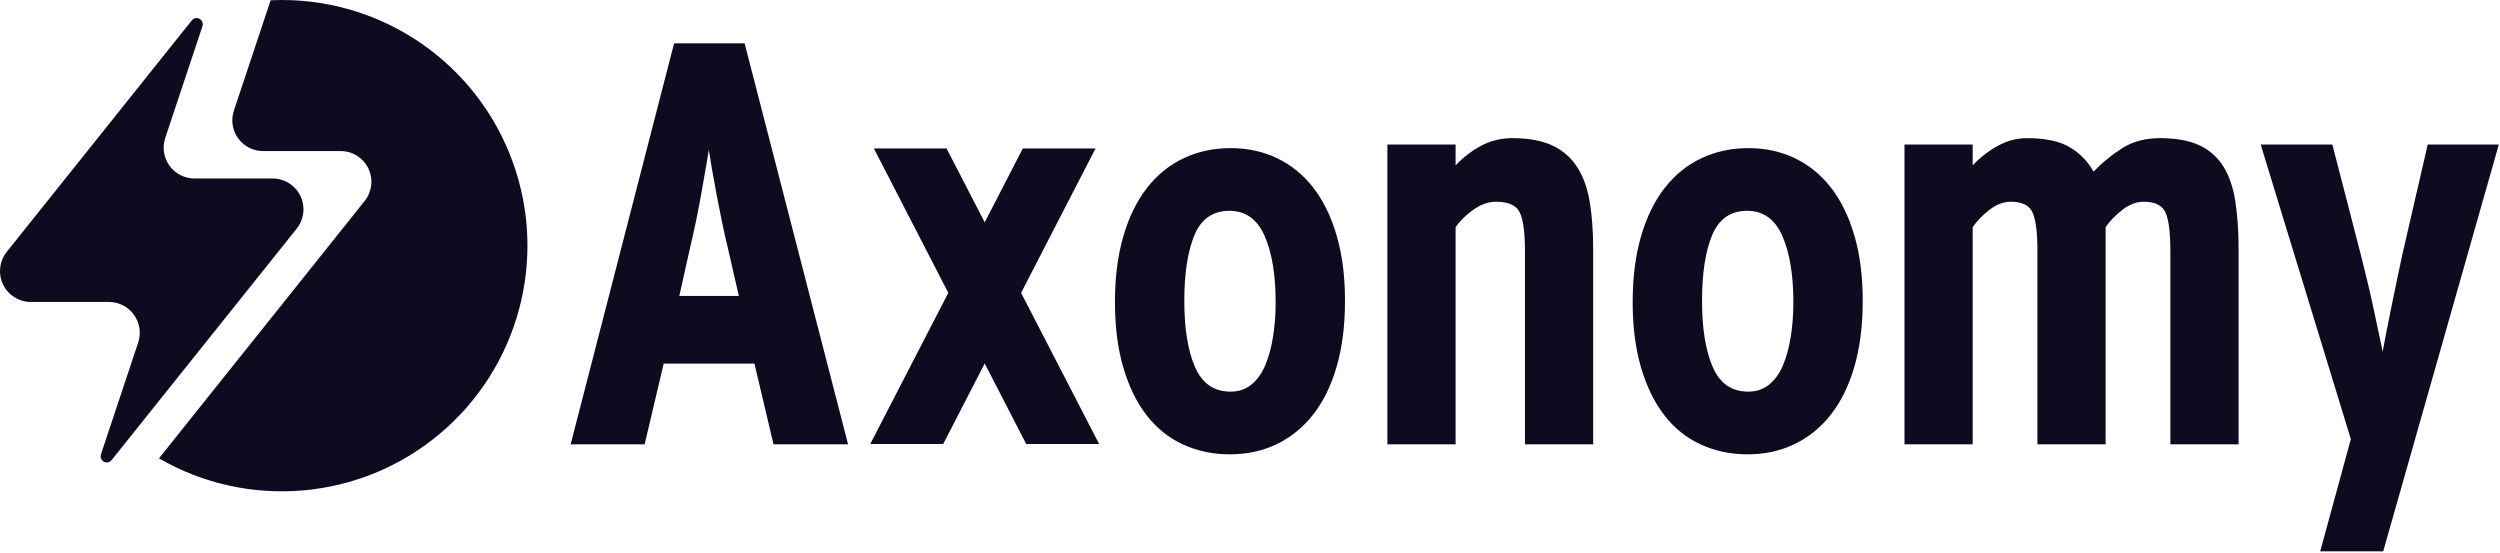 <?xml version="1.0" encoding="UTF-8"?>
<svg width="692px" height="153px" viewBox="0 0 692 153" version="1.1" xmlns="http://www.w3.org/2000/svg" xmlns:xlink="http://www.w3.org/1999/xlink">
    <!-- Generator: Sketch 52.3 (67297) - http://www.bohemiancoding.com/sketch -->
    <title>DBA LOGO-4.12_O-02</title>
    <desc>Created with Sketch.</desc>
    <g id="Page-1" stroke="none" stroke-width="1" fill="none" fill-rule="evenodd">
        <g id="Mobile" transform="translate(-219, -3219)" fill="#0E0B20">
            <g id="DBA-LOGO-4.12_O-02" transform="translate(219, 3219)">
                <g id="logo-DBA-图形" fill-rule="nonzero">
                    <path d="M44.082,126.775 L100.942,55.624 C102.98,53.071 103.376,49.576 101.961,46.632 C100.545,43.688 97.569,41.815 94.303,41.814 L72.8,41.814 C70.068,41.813 67.504,40.499 65.907,38.283 C64.309,36.066 63.874,33.217 64.737,30.625 L74.9,0.119 L74.964,0.064 C75.968,0.021 76.979,2.98960973e-06 77.995,2.98960973e-06 C106.58,-0.008 132.117,17.871 141.895,44.739 C151.674,71.607 143.604,101.723 121.703,120.098 C99.803,138.474 68.749,141.182 44,126.875 L44.082,126.775 Z" id="Combined-Shape"></path>
                    <path d="M53.09,5.647 C53.605,4.996 54.513,4.811 55.241,5.207 C55.97,5.604 56.308,6.467 56.043,7.254 L45.742,38.169 C44.875,40.774 45.312,43.638 46.917,45.865 C48.522,48.091 51.099,49.41 53.842,49.408 L75.462,49.408 C78.742,49.405 81.734,51.286 83.156,54.245 C84.579,57.204 84.18,60.718 82.13,63.282 L30.901,127.353 C30.386,128.004 29.478,128.189 28.749,127.793 C28.021,127.396 27.682,126.533 27.947,125.746 L38.248,94.822 C39.116,92.217 38.678,89.353 37.074,87.126 C35.469,84.899 32.892,83.581 30.149,83.583 L8.538,83.583 C5.258,83.586 2.266,81.705 0.844,78.746 C-0.579,75.787 -0.18,72.273 1.87,69.709 L53.09,5.647 Z" id="Path-3-Copy-3"></path>
                </g>
                <path d="M214.11,123 L208.83,100.64 L183.71,100.64 L178.43,123 L157.95,123 L186.59,12 L206.11,12 L234.75,123 L214.11,123 Z M201.47,68.64 C200.937,66.507 200.403,64.133 199.87,61.52 C199.337,58.907 198.83,56.347 198.35,53.84 C197.87,51.333 197.443,48.987 197.07,46.8 C196.697,44.613 196.403,42.827 196.19,41.44 C195.977,42.933 195.683,44.72 195.31,46.8 C194.937,48.88 194.537,51.147 194.11,53.6 C193.683,56.053 193.203,58.56 192.67,61.12 C192.137,63.68 191.603,66.08 191.07,68.32 L188.03,81.92 L204.51,81.92 L201.47,68.64 Z M372.297,83.303 C372.297,90.121 371.523,96.19 369.977,101.51 C368.43,106.83 366.243,111.272 363.417,114.836 C360.59,118.4 357.23,121.111 353.337,122.971 C349.443,124.83 345.15,125.76 340.457,125.76 C335.763,125.76 331.443,124.856 327.497,123.048 C323.55,121.24 320.19,118.555 317.417,114.991 C314.643,111.427 312.483,107.011 310.937,101.742 C309.39,96.474 308.617,90.43 308.617,83.612 C308.617,76.794 309.39,70.725 310.937,65.405 C312.483,60.085 314.67,55.617 317.497,52.002 C320.323,48.386 323.71,45.649 327.657,43.789 C331.603,41.93 335.923,41 340.617,41 C345.31,41 349.603,41.93 353.497,43.789 C357.39,45.649 360.723,48.36 363.497,51.924 C366.27,55.488 368.43,59.904 369.977,65.173 C371.523,70.441 372.297,76.484 372.297,83.303 Z M353.097,83.612 C353.097,76.071 352.083,69.976 350.057,65.328 C348.03,60.679 344.777,58.355 340.297,58.355 C335.71,58.355 332.483,60.602 330.617,65.095 C328.75,69.589 327.817,75.658 327.817,83.303 C327.817,90.947 328.803,97.042 330.777,101.587 C332.75,106.132 336.03,108.405 340.617,108.405 C342.857,108.405 344.777,107.759 346.377,106.468 C347.977,105.177 349.257,103.395 350.217,101.122 C351.177,98.85 351.897,96.215 352.377,93.22 C352.857,90.224 353.097,87.021 353.097,83.612 Z M422.11,123 L422.11,69.6 C422.11,64.373 421.63,60.773 420.67,58.8 C419.71,56.827 417.523,55.84 414.11,55.84 C411.977,55.84 409.87,56.587 407.79,58.08 C405.71,59.573 404.083,61.173 402.91,62.88 L402.91,123 L384.03,123 L384.03,40 L402.91,40 L402.91,45.76 C405.043,43.52 407.417,41.707 410.03,40.32 C412.643,38.933 415.497,38.24 418.59,38.24 C423.07,38.24 426.75,38.907 429.63,40.24 C432.51,41.573 434.803,43.547 436.51,46.16 C438.217,48.773 439.39,52 440.03,55.84 C440.67,59.68 440.99,64.053 440.99,68.96 L440.99,123 L422.11,123 Z" id="Axonomy"></path>
                <path d="M515.603,83.303 C515.603,90.121 514.83,96.19 513.283,101.51 C511.737,106.83 509.55,111.272 506.723,114.836 C503.897,118.4 500.537,121.111 496.643,122.971 C492.75,124.83 488.457,125.76 483.763,125.76 C479.07,125.76 474.75,124.856 470.803,123.048 C466.857,121.24 463.497,118.555 460.723,114.991 C457.95,111.427 455.79,107.011 454.243,101.742 C452.697,96.474 451.923,90.43 451.923,83.612 C451.923,76.794 452.697,70.725 454.243,65.405 C455.79,60.085 457.977,55.617 460.803,52.002 C463.63,48.386 467.017,45.649 470.963,43.789 C474.91,41.93 479.23,41 483.923,41 C488.617,41 492.91,41.93 496.803,43.789 C500.697,45.649 504.03,48.36 506.803,51.924 C509.577,55.488 511.737,59.904 513.283,65.173 C514.83,70.441 515.603,76.484 515.603,83.303 Z M496.403,83.612 C496.403,76.071 495.39,69.976 493.363,65.328 C491.337,60.679 488.083,58.355 483.603,58.355 C479.017,58.355 475.79,60.602 473.923,65.095 C472.057,69.589 471.123,75.658 471.123,83.303 C471.123,90.947 472.11,97.042 474.083,101.587 C476.057,106.132 479.337,108.405 483.923,108.405 C486.163,108.405 488.083,107.759 489.683,106.468 C491.283,105.177 492.563,103.395 493.523,101.122 C494.483,98.85 495.203,96.215 495.683,93.22 C496.163,90.224 496.403,87.021 496.403,83.612 Z" id="Combined-Shape"></path>
                <path d="M600.759,123 L600.759,69.6 C600.759,64.373 600.306,60.773 599.399,58.8 C598.492,56.827 596.492,55.84 593.399,55.84 C591.372,55.84 589.399,56.587 587.479,58.08 C585.559,59.573 584.012,61.173 582.839,62.88 L582.839,123 L563.959,123 L563.959,69.6 C563.959,64.373 563.506,60.773 562.599,58.8 C561.692,56.827 559.692,55.84 556.599,55.84 C554.572,55.84 552.599,56.587 550.679,58.08 C548.759,59.573 547.212,61.173 546.039,62.88 L546.039,123 L527.159,123 L527.159,40 L546.039,40 L546.039,45.76 C548.172,43.52 550.519,41.707 553.079,40.32 C555.639,38.933 558.306,38.24 561.079,38.24 C566.199,38.24 570.172,39.093 572.999,40.8 C575.826,42.507 577.986,44.747 579.479,47.52 C581.826,45.067 584.466,42.907 587.399,41.04 C590.332,39.173 593.826,38.24 597.879,38.24 C602.359,38.24 606.012,38.907 608.839,40.24 C611.666,41.573 613.879,43.547 615.479,46.16 C617.079,48.773 618.172,52 618.759,55.84 C619.346,59.68 619.639,64.053 619.639,68.96 L619.639,123 L600.759,123 Z" id="Path"></path>
                <path d="M659.674,152.6 L642.234,152.6 L650.714,121.56 L625.754,40 L645.594,40 L653.434,70.36 C653.968,72.493 654.554,74.867 655.194,77.48 C655.834,80.093 656.421,82.68 656.954,85.24 C657.488,87.8 657.994,90.173 658.474,92.36 C658.954,94.547 659.301,96.227 659.514,97.4 C659.728,96.227 660.048,94.52 660.474,92.28 C660.901,90.04 661.381,87.64 661.914,85.08 C662.448,82.52 662.981,79.933 663.514,77.32 C664.048,74.707 664.528,72.44 664.954,70.52 L671.994,40 L691.674,40 L659.674,152.6 Z" id="Path"></path>
                <polygon id="Path-6" points="241.888 41.095 262.009 41.095 304.24 122.9 284.052 122.9"></polygon>
                <polygon id="Path-6" transform="translate(272.064, 81.998) scale(-1, 1) translate(-272.064, -81.998) " points="240.888 41.095 261.009 41.095 303.24 122.9 283.052 122.9"></polygon>
            </g>
        </g>
    </g>
</svg>